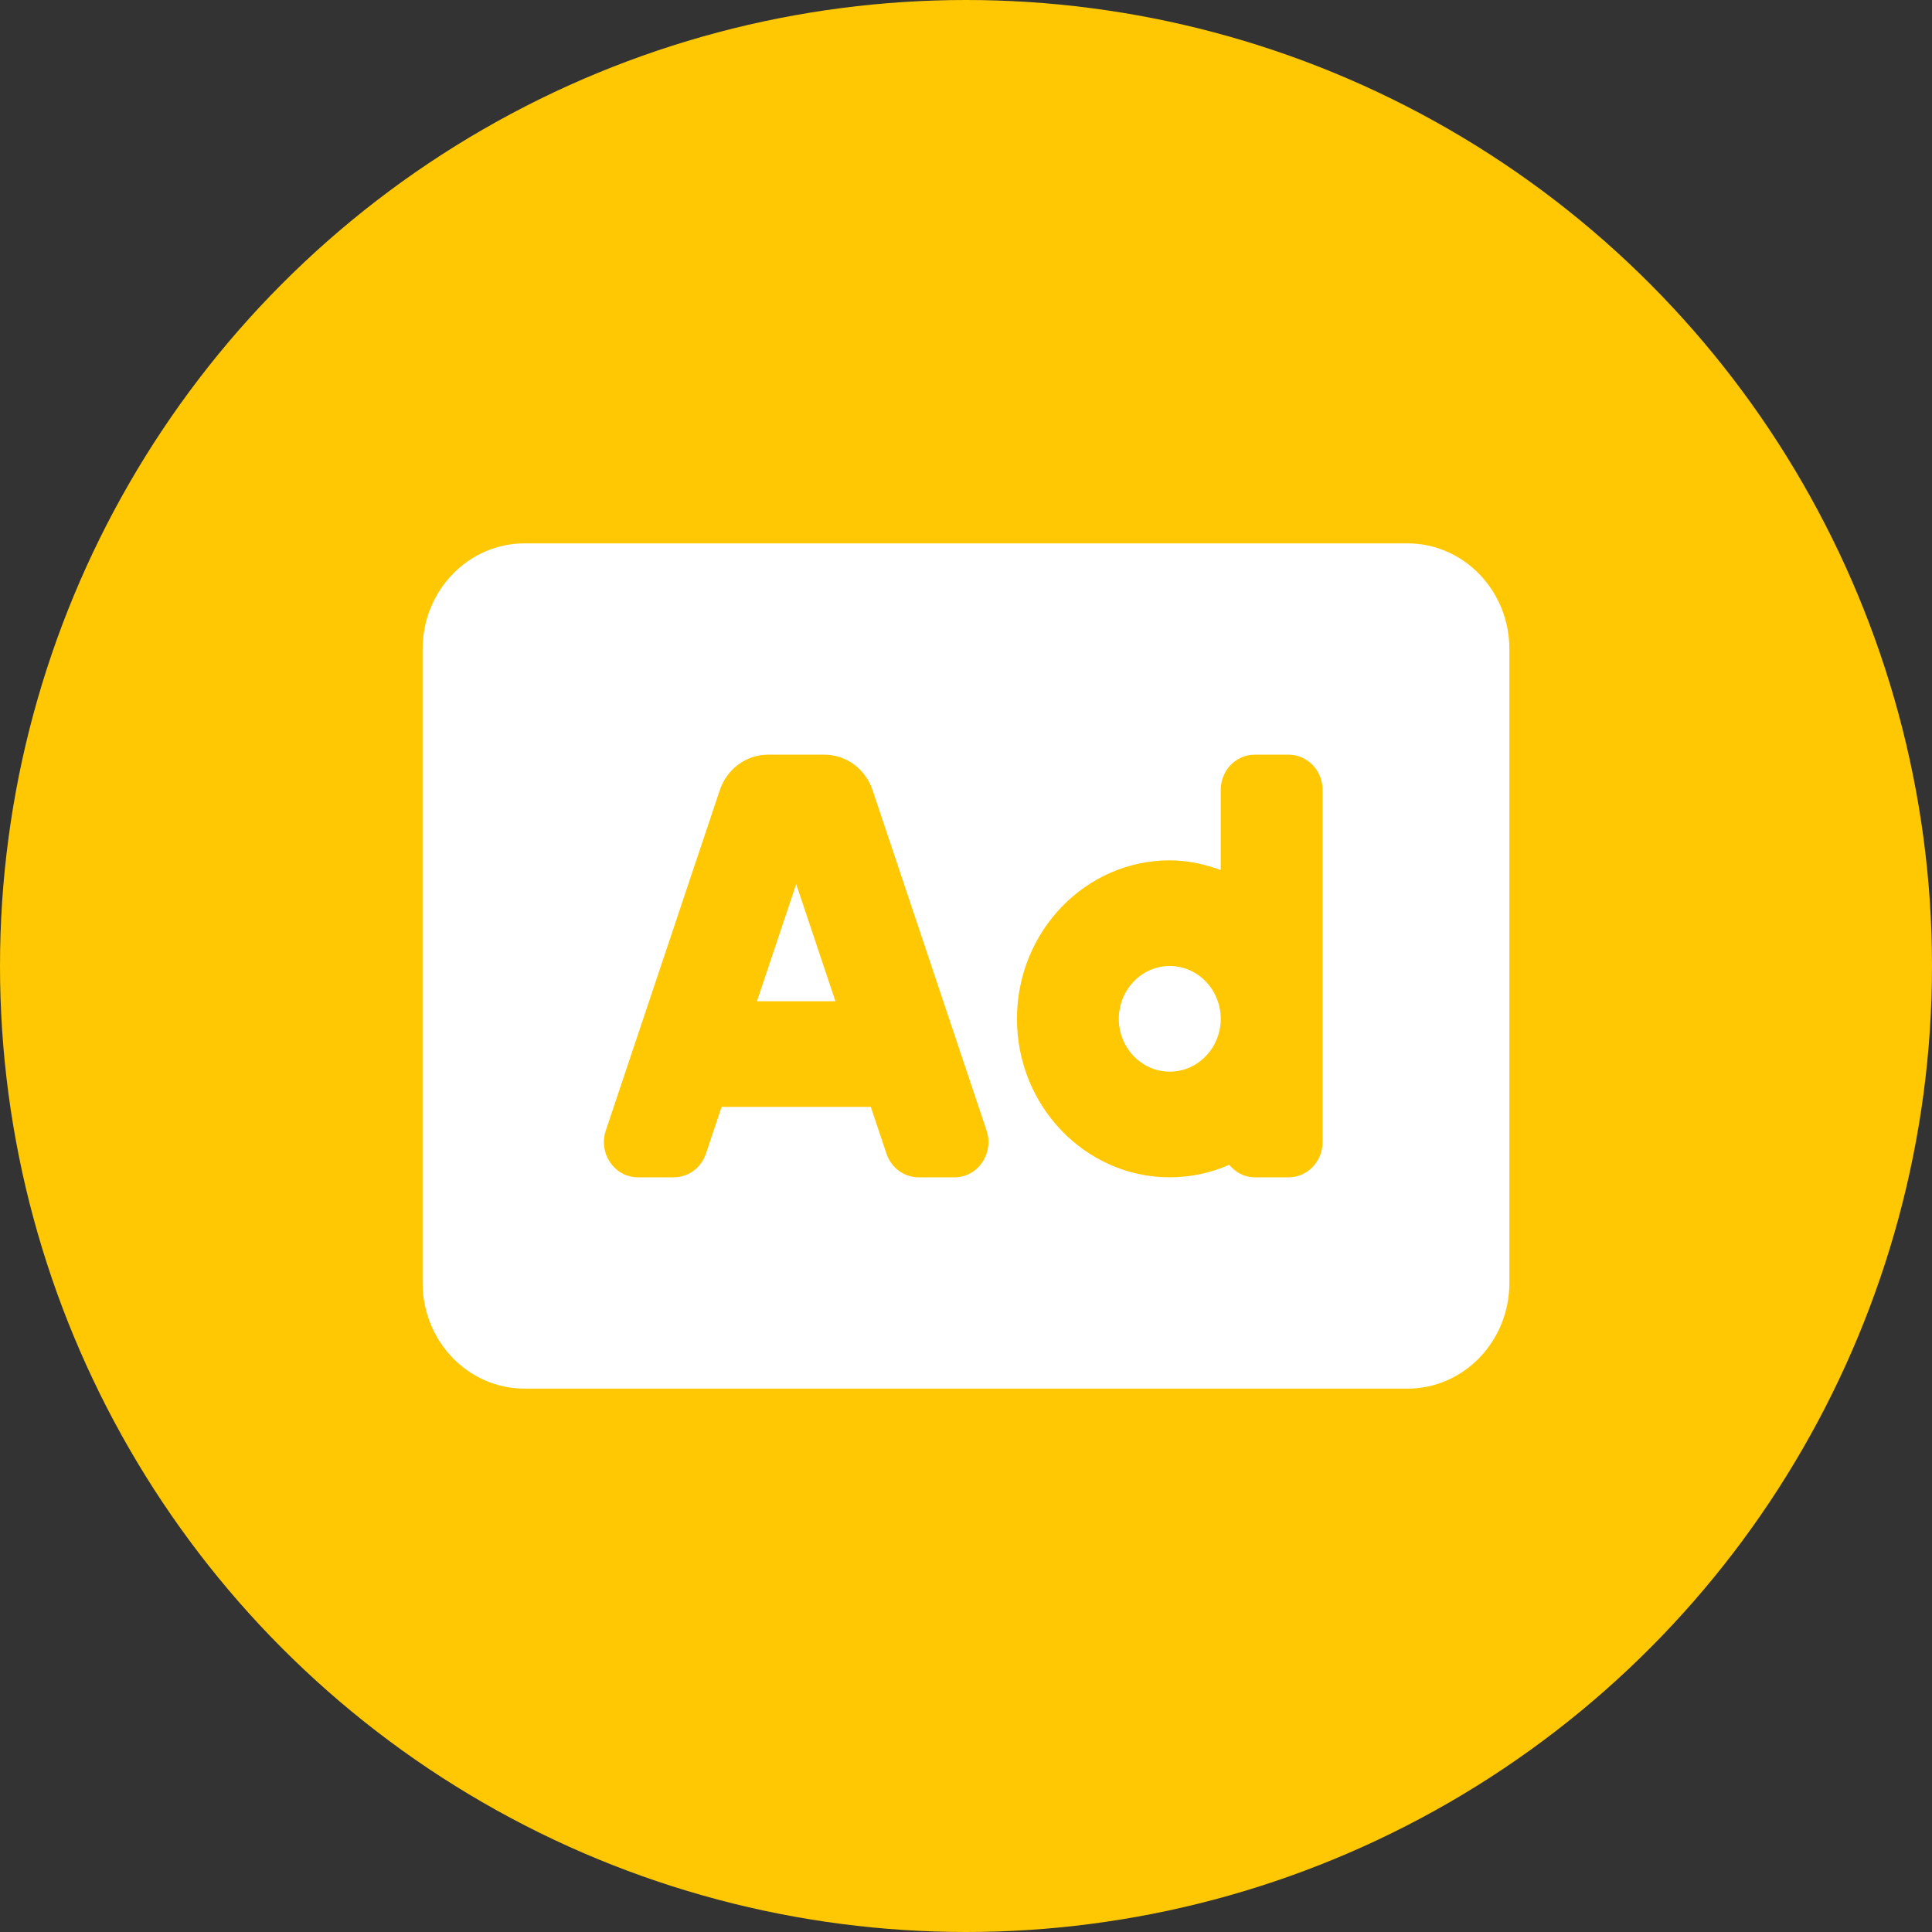 <svg width="64" height="64" viewBox="0 0 64 64" fill="none" xmlns="http://www.w3.org/2000/svg">
<rect x="0" y="0" width="64" height="64" fill="#333333" stroke="none"/>
<circle cx="32" cy="32" r="32" fill="#FFC803"/>
<path d="M25.076 33.167H27.674L26.375 29.286L25.076 33.167ZM38.75 32C37.82 32 37.062 32.785 37.062 33.75C37.062 34.715 37.82 35.5 38.75 35.5C39.68 35.5 40.438 34.715 40.438 33.75C40.438 32.785 39.68 32 38.75 32ZM46.625 18H17.375C15.512 18 14 19.568 14 21.5V42.5C14 44.432 15.512 46 17.375 46H46.625C48.488 46 50 44.432 50 42.5V21.5C50 19.568 48.488 18 46.625 18ZM31.619 39H30.428C29.949 39 29.522 38.685 29.365 38.216L28.846 36.667H23.904L23.385 38.216C23.309 38.445 23.165 38.644 22.974 38.784C22.784 38.925 22.556 39 22.322 39H21.131C20.357 39 19.814 38.209 20.068 37.45L23.844 26.175C23.959 25.832 24.174 25.534 24.46 25.324C24.745 25.113 25.087 25 25.438 25H27.312C27.663 25 28.005 25.113 28.291 25.324C28.576 25.535 28.791 25.833 28.906 26.176L32.681 37.45C32.935 38.209 32.392 39 31.619 39V39ZM43.812 37.833C43.812 38.478 43.309 39 42.688 39H41.562C41.221 39 40.927 38.834 40.72 38.586C40.114 38.853 39.448 39 38.75 39C35.959 39 33.688 36.645 33.688 33.75C33.688 30.855 35.959 28.5 38.75 28.5C39.345 28.5 39.907 28.626 40.438 28.822V26.167C40.438 25.522 40.941 25 41.562 25H42.688C43.309 25 43.812 25.522 43.812 26.167V37.833Z" fill="white"/>
</svg>
